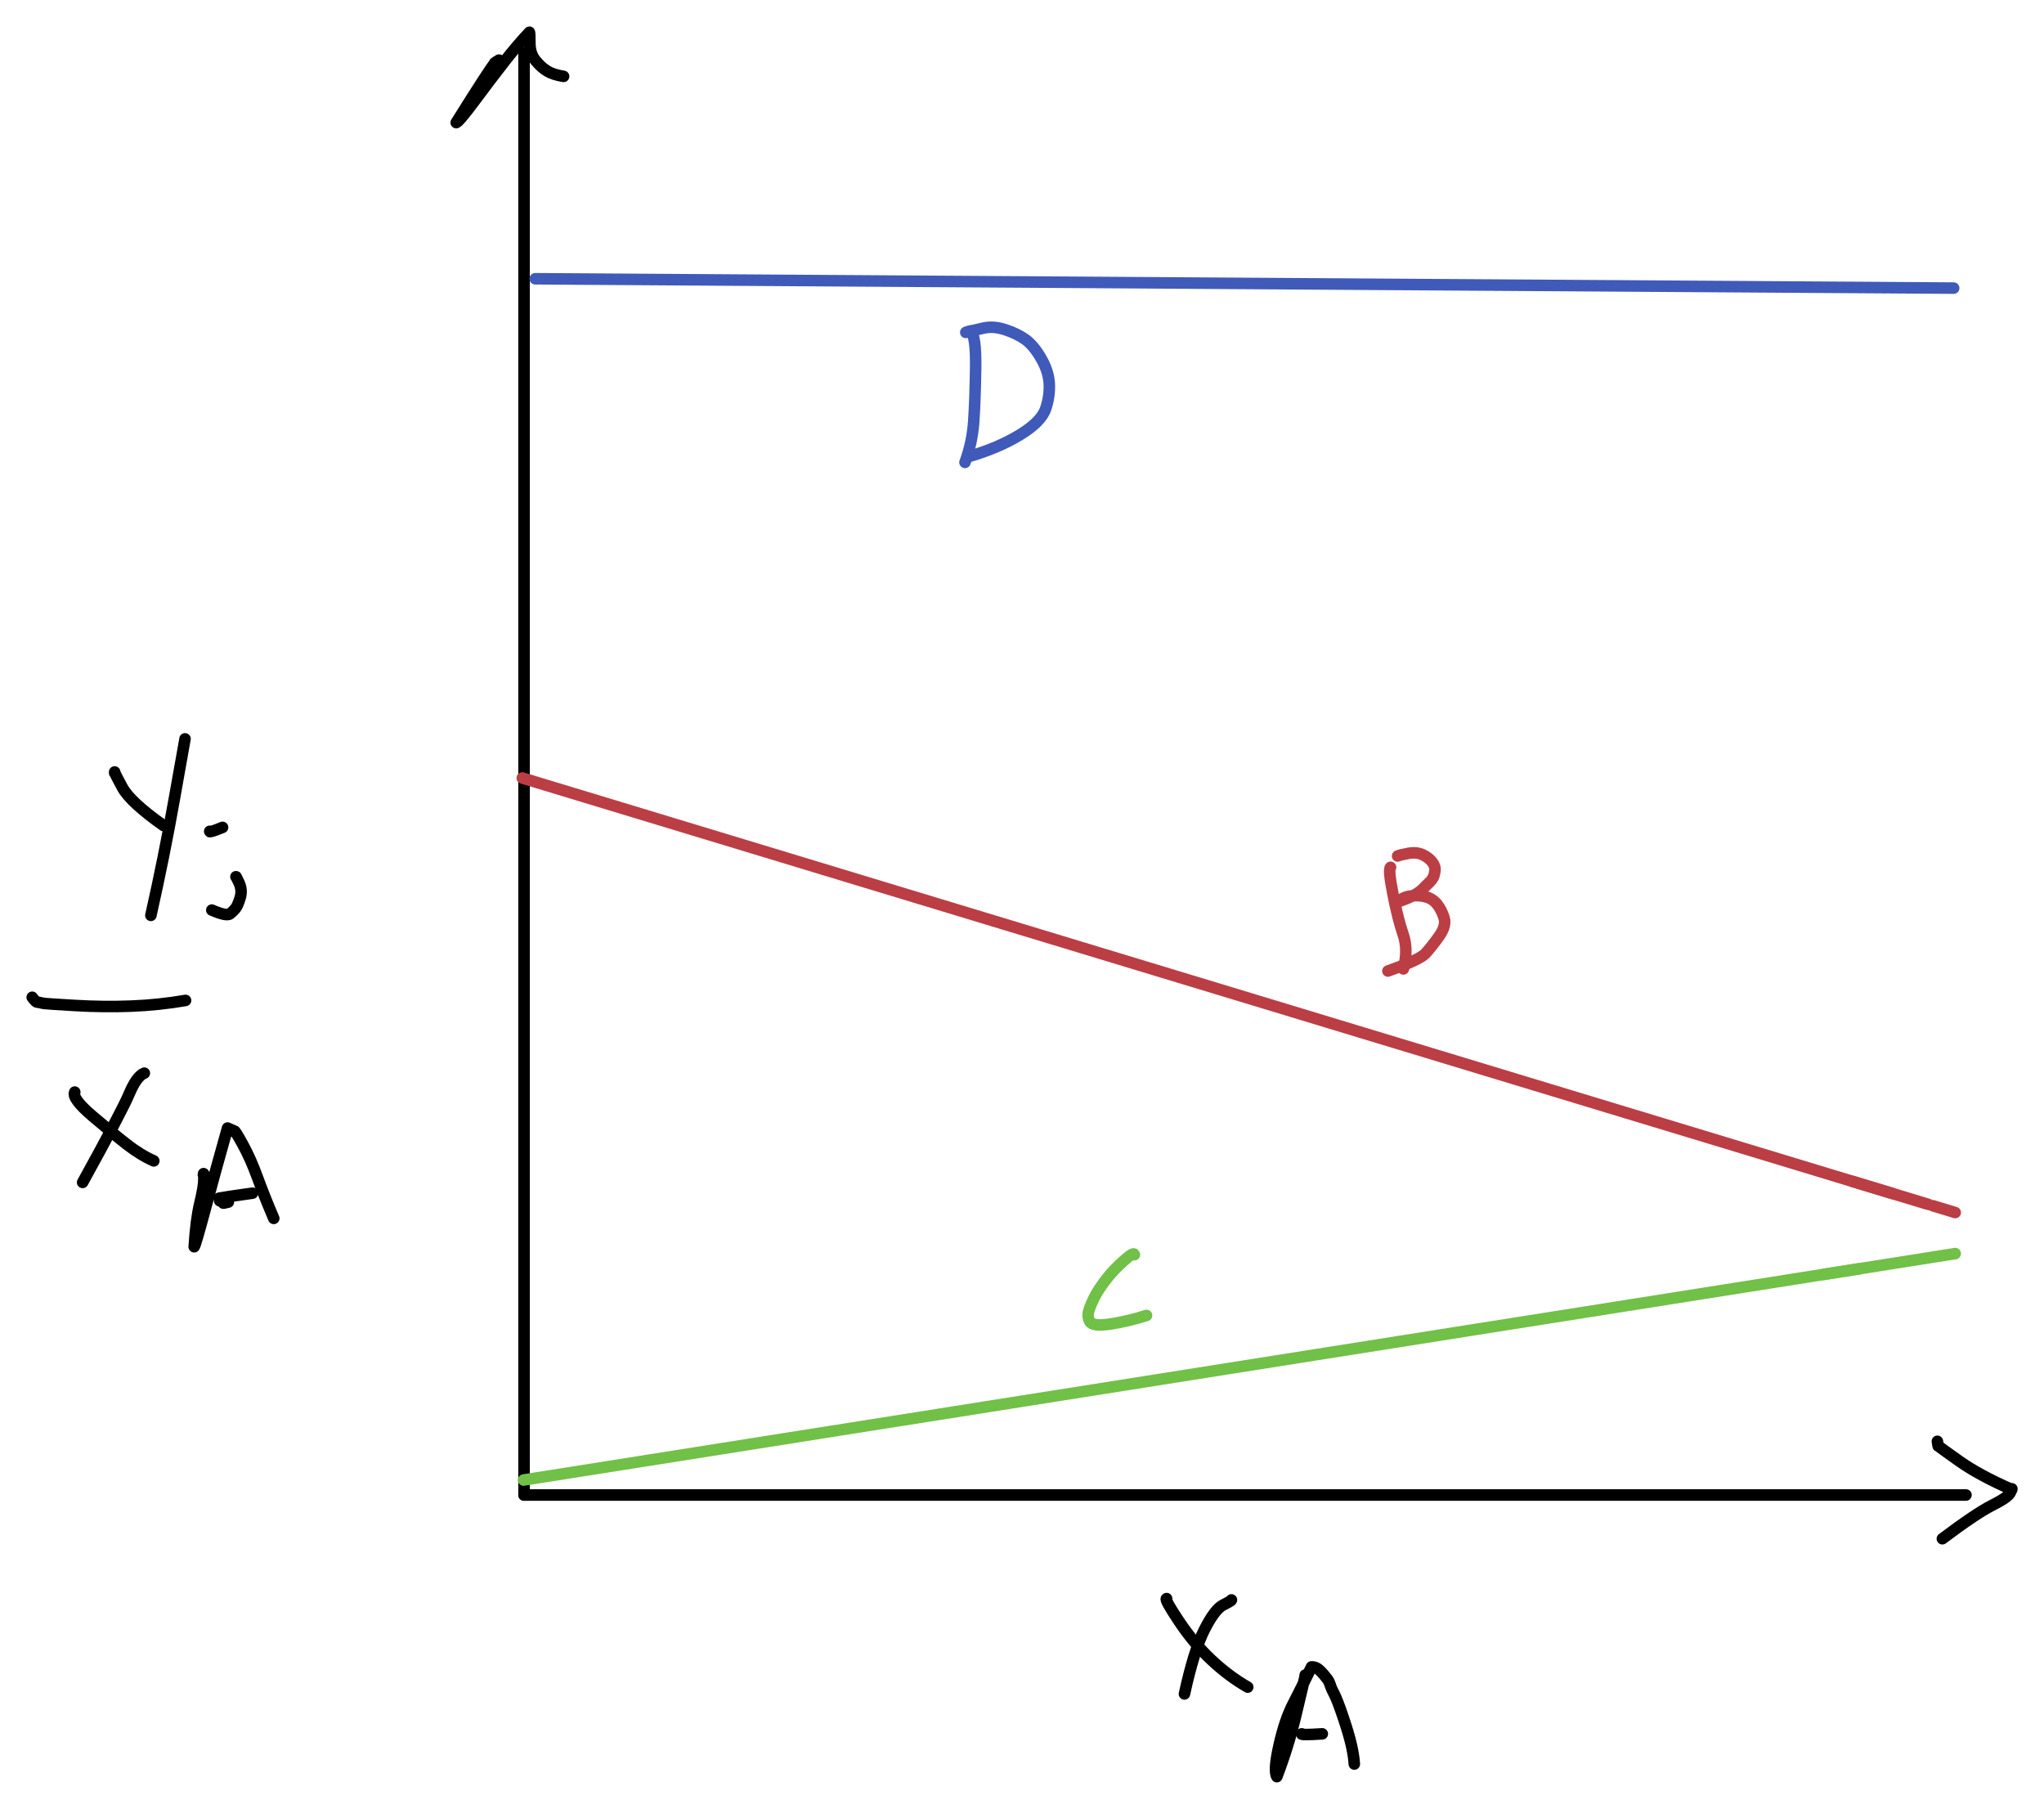 <?xml version="1.0" encoding="UTF-8" standalone="yes"?>
<svg xmlns="http://www.w3.org/2000/svg" xmlns:xlink="http://www.w3.org/1999/xlink" width="283.511pt" height="250.837pt" version="1.1" viewBox="-172.688 560.690 283.511 250.837">
  <!--
	Exported with Concepts: Smarter Sketching
	Version: 2024.9.7 on Microsoft Windows NT 10.0.22631.0
	https://concepts.app/
	-->
  <title>Drawing 2</title>
  <desc>Drawing exported from Concepts: Smarter Sketching</desc>
  <defs></defs>
  <g id="Pen" opacity="1.000">
    <path id="STROKE_0a0aba66-d2c6-41ba-bfe2-5313dfeb21a0" opacity="1.000" fill="none" stroke="#000000" stroke-width="1.600" stroke-opacity="1.000" stroke-linecap="round" stroke-linejoin="round" d="M -100.000 568.000 L -100.000 758.000 L -100.000 768.000 "></path>
    <path id="STROKE_179a745c-34eb-464a-8e2d-b965269ba388" opacity="1.000" fill="none" stroke="#000000" stroke-width="1.600" stroke-opacity="1.000" stroke-linecap="round" stroke-linejoin="round" d="M -100.000 768.000 L 90.000 768.000 L 100.000 768.000 "></path>
    <path id="STROKE_754dc064-9b03-432c-878c-61ae89c981b4" opacity="1.000" fill="none" stroke="#bb3e45" stroke-width="1.600" stroke-opacity="1.000" stroke-linecap="round" stroke-linejoin="round" d="M -100.246 668.574 Q -100.402 668.527 -98.318 669.158 Q -96.234 669.790 -94.658 670.268 Q -93.083 670.745 -88.839 672.032 Q -84.595 673.319 -81.398 674.288 Q -78.202 675.257 -72.027 677.129 Q -65.853 679.001 -61.764 680.240 Q -57.675 681.480 -55.679 682.085 Q -53.683 682.690 -52.443 683.066 Q -51.204 683.442 -50.676 683.602 Q -50.148 683.762 -42.646 686.036 Q -35.144 688.311 -31.086 689.541 Q -27.029 690.771 -25.290 691.298 Q -23.551 691.825 -22.272 692.213 Q -20.992 692.601 -20.077 692.879 Q -19.161 693.156 -16.481 693.969 Q -13.801 694.781 -12.440 695.194 Q -11.078 695.607 -10.423 695.805 Q -9.768 696.004 -9.287 696.150 Q -8.807 696.295 -6.459 697.007 Q -4.112 697.719 -1.207 698.599 Q 1.697 699.480 3.808 700.120 Q 5.919 700.760 7.832 701.340 Q 9.746 701.920 10.477 702.142 Q 11.208 702.363 12.705 702.817 Q 14.202 703.271 16.500 703.968 Q 18.799 704.665 20.855 705.288 Q 22.911 705.911 27.890 707.421 Q 32.869 708.930 35.370 709.688 Q 37.871 710.447 39.172 710.841 Q 40.473 711.236 42.787 711.937 Q 45.100 712.638 46.462 713.051 Q 47.824 713.464 48.666 713.720 Q 49.508 713.975 52.776 714.966 Q 56.044 715.956 64.133 718.408 Q 72.221 720.860 76.201 722.067 Q 80.182 723.274 81.981 723.820 Q 83.780 724.365 84.558 724.601 Q 85.335 724.836 85.759 724.965 Q 86.183 725.093 86.422 725.166 Q 86.662 725.239 86.378 725.153 Q 86.095 725.067 89.873 726.212 Q 89.224 726.015 89.289 726.035 Q 88.529 725.805 88.685 725.852 "></path>
    <path id="STROKE_2fbaac90-1271-4600-baef-90f4b44a586d" opacity="1.000" fill="none" stroke="#bb3e45" stroke-width="1.600" stroke-opacity="1.000" stroke-linecap="round" stroke-linejoin="round" d="M 84.336 724.533 Q 83.583 724.305 85.930 725.017 Q 88.277 725.728 90.064 726.270 Q 91.851 726.812 92.693 727.067 Q 93.534 727.322 93.855 727.419 Q 94.176 727.517 94.598 727.645 Q 95.020 727.773 95.013 727.770 Q 95.005 727.768 95.333 727.867 Q 95.660 727.967 95.410 727.891 Q 95.160 727.815 98.508 728.830 "></path>
    <path id="STROKE_3180b695-01be-4891-8504-c8d3572e2389" opacity="1.000" fill="none" stroke="#bb3e45" stroke-width="1.600" stroke-opacity="1.000" stroke-linecap="round" stroke-linejoin="round" d="M 20.186 680.956 Q 19.836 681.204 20.522 684.677 Q 21.208 688.149 21.935 690.269 Q 22.663 692.389 21.970 695.048 "></path>
    <path id="STROKE_23993c44-ff48-43ea-a89d-5883a0fbcd9f" opacity="1.000" fill="none" stroke="#bb3e45" stroke-width="1.600" stroke-opacity="1.000" stroke-linecap="round" stroke-linejoin="round" d="M 21.169 679.390 Q 21.444 679.250 22.620 679.032 Q 23.796 678.814 24.627 679.204 Q 25.458 679.594 25.940 680.192 Q 26.423 680.789 26.344 681.433 Q 26.265 682.077 26.084 682.405 Q 25.903 682.732 25.642 682.981 Q 25.380 683.229 24.555 684.050 Q 23.730 684.871 21.388 685.690 Q 21.856 685.090 22.968 684.941 Q 24.080 684.793 25.054 685.048 Q 26.028 685.304 26.641 686.073 Q 27.254 686.842 27.609 687.957 Q 27.964 689.071 26.877 690.582 Q 25.791 692.092 25.002 692.934 Q 24.214 693.776 19.822 695.339 "></path>
    <path id="STROKE_8ee7a81d-8d12-4ce4-8015-fac1ce272796" opacity="1.000" fill="none" stroke="#405ab9" stroke-width="1.600" stroke-opacity="1.000" stroke-linecap="round" stroke-linejoin="round" d="M -97.831 599.349 L -98.451 599.344 Q -98.159 599.346 -98.051 599.347 Q -98.233 599.346 -98.451 599.344 Q -98.206 599.346 -89.577 599.403 Q -80.949 599.460 -76.372 599.490 Q -71.796 599.520 -69.847 599.533 Q -67.899 599.546 -63.344 599.576 Q -58.790 599.606 -56.052 599.624 Q -53.313 599.642 -51.589 599.653 Q -49.864 599.665 -48.108 599.676 Q -46.352 599.688 -37.166 599.748 Q -27.980 599.809 -23.061 599.841 Q -18.142 599.874 -15.704 599.890 Q -13.266 599.906 -11.570 599.917 Q -9.874 599.928 -6.732 599.949 Q -3.591 599.970 2.733 600.011 Q 9.056 600.053 12.262 600.074 Q 15.469 600.095 18.146 600.113 Q 20.823 600.130 23.192 600.146 Q 25.560 600.162 26.909 600.171 Q 28.257 600.180 29.003 600.184 Q 29.749 600.189 30.902 600.197 Q 32.055 600.205 35.635 600.228 Q 39.215 600.252 43.123 600.277 Q 47.032 600.303 49.050 600.317 Q 51.069 600.330 51.896 600.335 Q 52.724 600.341 53.492 600.346 Q 54.261 600.351 54.673 600.354 Q 55.086 600.356 55.482 600.359 Q 55.879 600.362 55.590 600.360 Q 55.300 600.358 58.464 600.379 Q 61.628 600.399 64.619 600.419 Q 67.610 600.439 69.183 600.449 Q 70.757 600.460 73.440 600.477 Q 76.123 600.495 77.498 600.504 Q 78.873 600.513 79.544 600.518 Q 80.216 600.522 80.515 600.524 Q 80.815 600.526 80.923 600.527 Q 81.032 600.527 81.224 600.529 Q 81.415 600.530 81.572 600.531 Q 81.729 600.532 81.914 600.533 Q 82.099 600.534 82.450 600.537 Q 82.800 600.539 82.986 600.540 Q 83.171 600.541 83.358 600.543 Q 83.546 600.544 83.702 600.545 Q 83.859 600.546 83.971 600.547 Q 84.084 600.547 83.961 600.547 Q 83.838 600.546 84.977 600.553 Q 86.116 600.561 88.459 600.576 Q 90.802 600.592 91.733 600.598 Q 92.664 600.604 93.777 600.611 Q 94.890 600.619 98.293 600.641 L 97.893 600.638 "></path>
    <path id="STROKE_8d05f796-8987-4d97-aa63-1704e944e672" opacity="1.000" fill="none" stroke="#405ab9" stroke-width="1.600" stroke-opacity="1.000" stroke-linecap="round" stroke-linejoin="round" d="M -38.731 606.783 Q -38.680 606.723 -38.094 606.601 Q -37.297 607.155 -37.362 611.709 Q -37.427 616.263 -37.631 619.171 Q -37.836 622.079 -38.840 624.807 "></path>
    <path id="STROKE_11c752bc-83cb-4bb5-adfe-c10349165f1c" opacity="1.000" fill="none" stroke="#405ab9" stroke-width="1.600" stroke-opacity="1.000" stroke-linecap="round" stroke-linejoin="round" d="M -38.149 606.601 Q -37.830 606.562 -36.380 606.209 Q -34.930 605.855 -33.256 606.407 Q -31.582 606.960 -30.456 607.768 Q -29.330 608.577 -28.297 610.352 Q -27.263 612.128 -27.154 613.839 Q -27.044 615.549 -27.647 617.361 Q -28.249 619.172 -31.233 620.993 Q -34.218 622.814 -38.440 624.043 "></path>
    <path id="STROKE_3a8bad3a-032d-4805-9d66-600713d119db" opacity="1.000" fill="none" stroke="#71c047" stroke-width="1.600" stroke-opacity="1.000" stroke-linecap="round" stroke-linejoin="round" d="M -100.067 765.924 Q -99.269 765.797 -99.248 765.794 Q -99.228 765.791 -99.155 765.779 Q -99.081 765.768 -99.264 765.797 Q -99.448 765.826 -95.175 765.150 Q -90.902 764.474 -88.177 764.044 Q -85.452 763.613 -84.150 763.407 Q -82.847 763.201 -79.116 762.611 Q -75.385 762.021 -72.356 761.542 Q -69.328 761.063 -67.880 760.834 Q -66.432 760.605 -65.940 760.527 Q -65.448 760.449 -63.811 760.191 Q -62.175 759.932 -61.102 759.762 Q -60.029 759.592 -59.405 759.494 Q -58.781 759.395 -59.105 759.446 Q -59.430 759.498 -52.984 758.479 Q -46.538 757.459 -42.645 756.844 Q -38.751 756.228 -35.597 755.729 Q -32.443 755.230 -30.929 754.991 Q -29.415 754.752 -26.387 754.273 Q -23.359 753.794 -20.788 753.388 Q -18.218 752.981 -12.556 752.086 Q -6.894 751.190 -3.711 750.687 Q -0.527 750.184 1.020 749.939 Q 2.567 749.694 9.843 748.544 Q 17.118 747.393 22.243 746.583 Q 27.367 745.773 31.196 745.167 Q 35.026 744.562 36.933 744.260 Q 38.839 743.959 39.287 743.888 Q 39.735 743.817 43.114 743.283 Q 46.494 742.748 51.579 741.944 Q 56.664 741.140 59.539 740.686 Q 62.414 740.231 63.415 740.073 Q 64.417 739.914 66.563 739.575 Q 68.709 739.236 69.705 739.078 Q 70.701 738.921 72.845 738.582 Q 74.989 738.243 75.759 738.121 Q 76.529 737.999 85.108 736.643 "></path>
    <path id="STROKE_c0a007ca-5319-404a-9331-6650e78c66c8" opacity="1.000" fill="none" stroke="#71c047" stroke-width="1.600" stroke-opacity="1.000" stroke-linecap="round" stroke-linejoin="round" d="M 80.245 737.411 Q 79.737 737.492 81.363 737.235 Q 82.989 736.978 85.602 736.564 Q 88.216 736.151 90.149 735.845 Q 92.082 735.540 92.565 735.463 Q 93.048 735.387 98.507 734.524 "></path>
    <path id="STROKE_0ab2c2db-fafa-4b13-92a7-5ccc699e1d64" opacity="1.000" fill="none" stroke="#000000" stroke-width="1.600" stroke-opacity="1.000" stroke-linecap="round" stroke-linejoin="round" d="M -103.475 569.023 Q -104.370 569.556 -104.130 569.551 Q -104.737 570.225 -109.410 577.689 Q -109.004 577.560 -106.784 574.574 Q -104.564 571.587 -102.724 569.234 Q -100.884 566.881 -99.251 565.163 Q -99.194 565.254 -99.189 566.698 Q -99.184 568.142 -98.385 569.108 Q -97.587 570.073 -96.750 570.565 Q -95.913 571.058 -94.517 571.281 "></path>
    <path id="STROKE_7644f955-694a-424e-b9ca-64e864bee857" opacity="1.000" fill="none" stroke="#000000" stroke-width="1.600" stroke-opacity="1.000" stroke-linecap="round" stroke-linejoin="round" d="M 96.035 760.555 Q 96.150 761.370 96.145 761.174 Q 96.389 761.408 99.116 763.333 Q 101.843 765.258 106.304 767.218 Q 106.261 767.156 106.353 767.132 Q 106.445 767.108 106.115 767.727 Q 105.785 768.346 103.598 769.446 Q 101.411 770.547 96.727 774.064 "></path>
    <path id="STROKE_f1a2a4f5-9c74-4462-bf1d-86bd496aebc0" opacity="1.000" fill="none" stroke="#000000" stroke-width="1.600" stroke-opacity="1.000" stroke-linecap="round" stroke-linejoin="round" d="M -147.025 663.150 Q -147.049 663.235 -148.478 671.314 Q -149.907 679.393 -151.759 687.620 "></path>
    <path id="STROKE_94de1bf3-716f-4f7c-ba21-7dac5acef30c" opacity="1.000" fill="none" stroke="#000000" stroke-width="1.600" stroke-opacity="1.000" stroke-linecap="round" stroke-linejoin="round" d="M -156.784 667.884 Q -156.784 667.811 -156.784 667.738 Q -156.825 667.856 -155.712 669.891 Q -154.599 671.926 -150.011 675.167 "></path>
    <path id="STROKE_be2d2572-8155-4699-aec9-d0f993af74ae" opacity="1.000" fill="none" stroke="#000000" stroke-width="1.600" stroke-opacity="1.000" stroke-linecap="round" stroke-linejoin="round" d="M -168.218 698.981 Q -167.721 699.664 -167.509 699.668 Q -167.297 699.672 -167.082 699.732 Q -166.868 699.793 -166.529 699.841 Q -166.190 699.889 -162.245 700.121 Q -158.299 700.354 -154.463 700.205 Q -150.628 700.056 -146.952 699.417 "></path>
    <path id="STROKE_65d99db2-a284-4246-8c4f-35b70f0c0ef8" opacity="1.000" fill="none" stroke="#000000" stroke-width="1.600" stroke-opacity="1.000" stroke-linecap="round" stroke-linejoin="round" d="M -162.319 712.126 Q -162.748 712.998 -159.855 715.462 Q -156.962 717.925 -155.082 719.386 Q -153.202 720.847 -151.358 721.666 "></path>
    <path id="STROKE_18e070c2-33b1-420d-bf5e-dc5855a6ca35" opacity="1.000" fill="none" stroke="#000000" stroke-width="1.600" stroke-opacity="1.000" stroke-linecap="round" stroke-linejoin="round" d="M -152.669 709.504 Q -153.725 709.901 -154.767 712.369 Q -155.809 714.837 -161.226 724.652 "></path>
    <path id="STROKE_ffa54445-ea8f-4c5b-884b-71694b5a3dcd" opacity="1.000" fill="none" stroke="#000000" stroke-width="1.600" stroke-opacity="1.000" stroke-linecap="round" stroke-linejoin="round" d="M -144.476 723.596 Q -144.419 723.083 -144.410 724.138 Q -144.401 725.193 -144.958 727.498 Q -145.515 729.804 -145.751 733.573 Q -145.550 733.312 -144.168 728.156 Q -142.787 722.999 -141.126 717.114 Q -140.151 717.532 -140.218 717.535 Q -140.286 717.538 -140.263 717.590 Q -140.241 717.641 -140.169 717.530 Q -140.098 717.419 -139.013 719.390 Q -137.928 721.361 -136.993 723.925 Q -136.058 726.489 -134.717 729.640 "></path>
    <path id="STROKE_ff71c464-2354-4f96-b5c3-ba5847482072" opacity="1.000" fill="none" stroke="#000000" stroke-width="1.600" stroke-opacity="1.000" stroke-linecap="round" stroke-linejoin="round" d="M -141.017 727.201 Q -141.017 727.237 -141.017 727.383 Q -141.592 727.504 -141.472 727.492 Q -141.581 727.528 -141.709 727.528 Q -141.896 727.270 -142.219 727.201 Q -142.219 727.146 -142.291 726.836 Q -141.386 726.662 -137.667 726.145 "></path>
    <path id="STROKE_7a7bcabb-cecb-48e0-8a3e-ef44435c1b72" opacity="1.000" fill="none" stroke="#000000" stroke-width="1.600" stroke-opacity="1.000" stroke-linecap="round" stroke-linejoin="round" d="M -139.961 682.267 Q -140.074 681.965 -139.558 683.041 Q -139.043 684.116 -139.384 685.208 Q -139.726 686.301 -140.034 686.678 Q -140.342 687.056 -140.798 687.414 Q -141.255 687.772 -143.311 686.891 "></path>
    <path id="STROKE_dea8b92c-6cba-479f-a85c-dcfb52a2ea96" opacity="1.000" fill="none" stroke="#000000" stroke-width="1.600" stroke-opacity="1.000" stroke-linecap="round" stroke-linejoin="round" d="M -143.602 675.968 Q -143.718 676.200 -141.818 675.421 "></path>
    <path id="STROKE_41a3c334-2ef9-47fa-8f10-73de4b3e289e" opacity="1.000" fill="none" stroke="#000000" stroke-width="1.600" stroke-opacity="1.000" stroke-linecap="round" stroke-linejoin="round" d="M -10.875 782.366 Q -11.211 782.431 -9.155 785.509 Q -7.100 788.587 -4.658 790.875 Q -2.216 793.162 0.377 794.637 "></path>
    <path id="STROKE_82ddd45e-59ba-4ce7-bff8-74a772986018" opacity="1.000" fill="none" stroke="#000000" stroke-width="1.600" stroke-opacity="1.000" stroke-linecap="round" stroke-linejoin="round" d="M -1.881 782.548 Q -1.868 782.667 -3.031 783.248 Q -4.193 783.829 -5.634 786.681 Q -7.074 789.534 -8.399 795.584 "></path>
    <path id="STROKE_28fb1486-39e0-4bbb-adf1-461602a6d81d" opacity="1.000" fill="none" stroke="#000000" stroke-width="1.600" stroke-opacity="1.000" stroke-linecap="round" stroke-linejoin="round" d="M 8.352 792.962 Q 8.252 793.664 8.206 793.672 Q 8.056 794.340 7.042 798.582 Q 6.029 802.824 4.419 807.054 Q 3.925 806.262 4.715 802.740 Q 5.505 799.219 6.646 797.009 Q 7.788 794.799 9.225 791.833 Q 9.578 791.823 9.925 791.992 Q 10.272 792.161 10.889 792.868 Q 11.506 793.575 11.655 793.915 Q 11.803 794.255 11.899 794.566 Q 11.996 794.877 12.398 795.644 Q 12.801 796.411 13.607 798.791 Q 14.413 801.171 14.756 802.692 Q 15.098 804.214 15.161 805.306 "></path>
    <path id="STROKE_a3d9faa7-e724-4a30-9c07-a41ba50e4b6a" opacity="1.000" fill="none" stroke="#000000" stroke-width="1.600" stroke-opacity="1.000" stroke-linecap="round" stroke-linejoin="round" d="M 7.878 801.119 Q 7.611 801.312 10.718 801.119 "></path>
    <path id="STROKE_6e217bfc-ab11-429a-a46a-acacd72d0c73" opacity="1.000" fill="none" stroke="#71c047" stroke-width="1.600" stroke-opacity="1.000" stroke-linecap="round" stroke-linejoin="round" d="M -15.343 734.675 Q -15.384 734.249 -16.816 735.512 Q -18.247 736.775 -19.283 738.124 Q -20.318 739.473 -20.833 740.475 Q -21.348 741.478 -21.638 742.355 Q -21.928 743.232 -21.530 743.946 Q -21.133 744.660 -18.696 744.294 Q -16.258 743.927 -13.658 743.100 "></path>
  </g>
</svg>